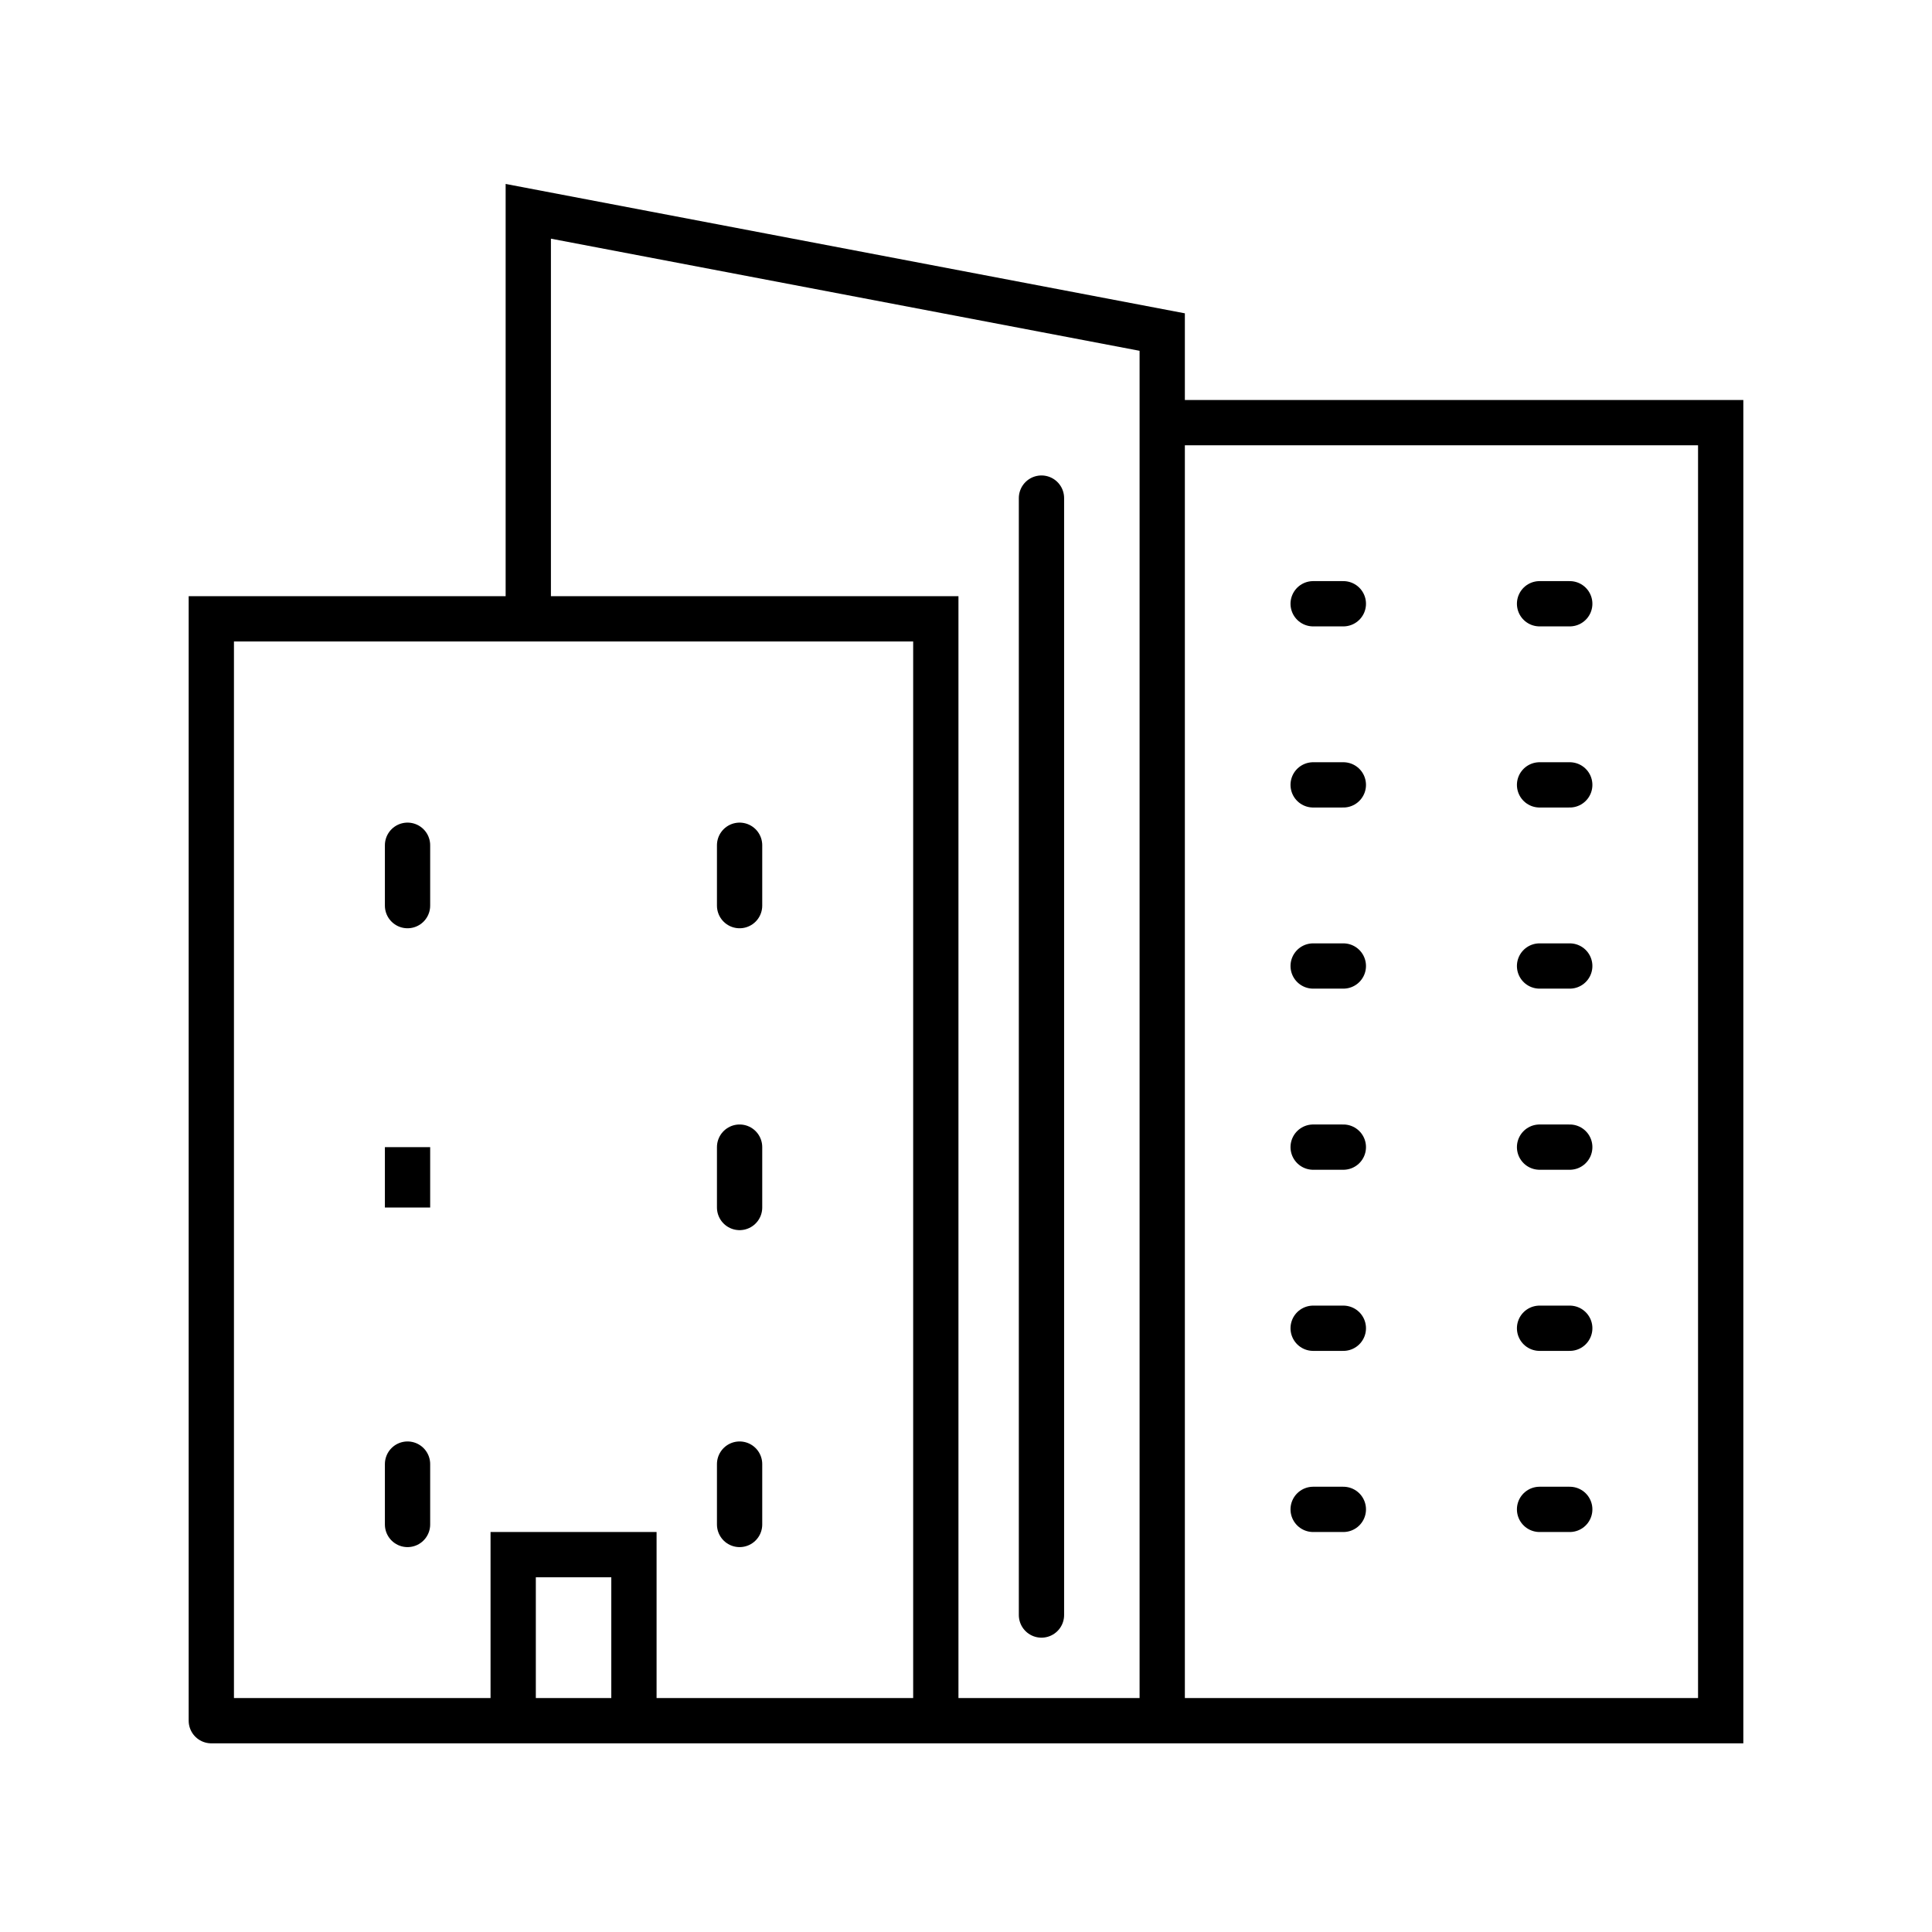 <svg xmlns="http://www.w3.org/2000/svg" viewBox="0 0 128 128" fill="none" stroke="#000" stroke-width="3" stroke-linecap="round"><path d="M62 114V41H14v73M49 56v4M27 56v4M49 76v4M27 97v4m7 13V103h8v11ZM49 97v4M27 76v4Zm8-35V14l42 8v92m0-86h37v86H14M69 33v74M87 40h2m13 0h2M87 52h2m13 0h2M87 64h2m13 0h2M87 76h2m13 0h2M87 88h2m13 0h2M87 100h2m13 0h2"/></svg>
